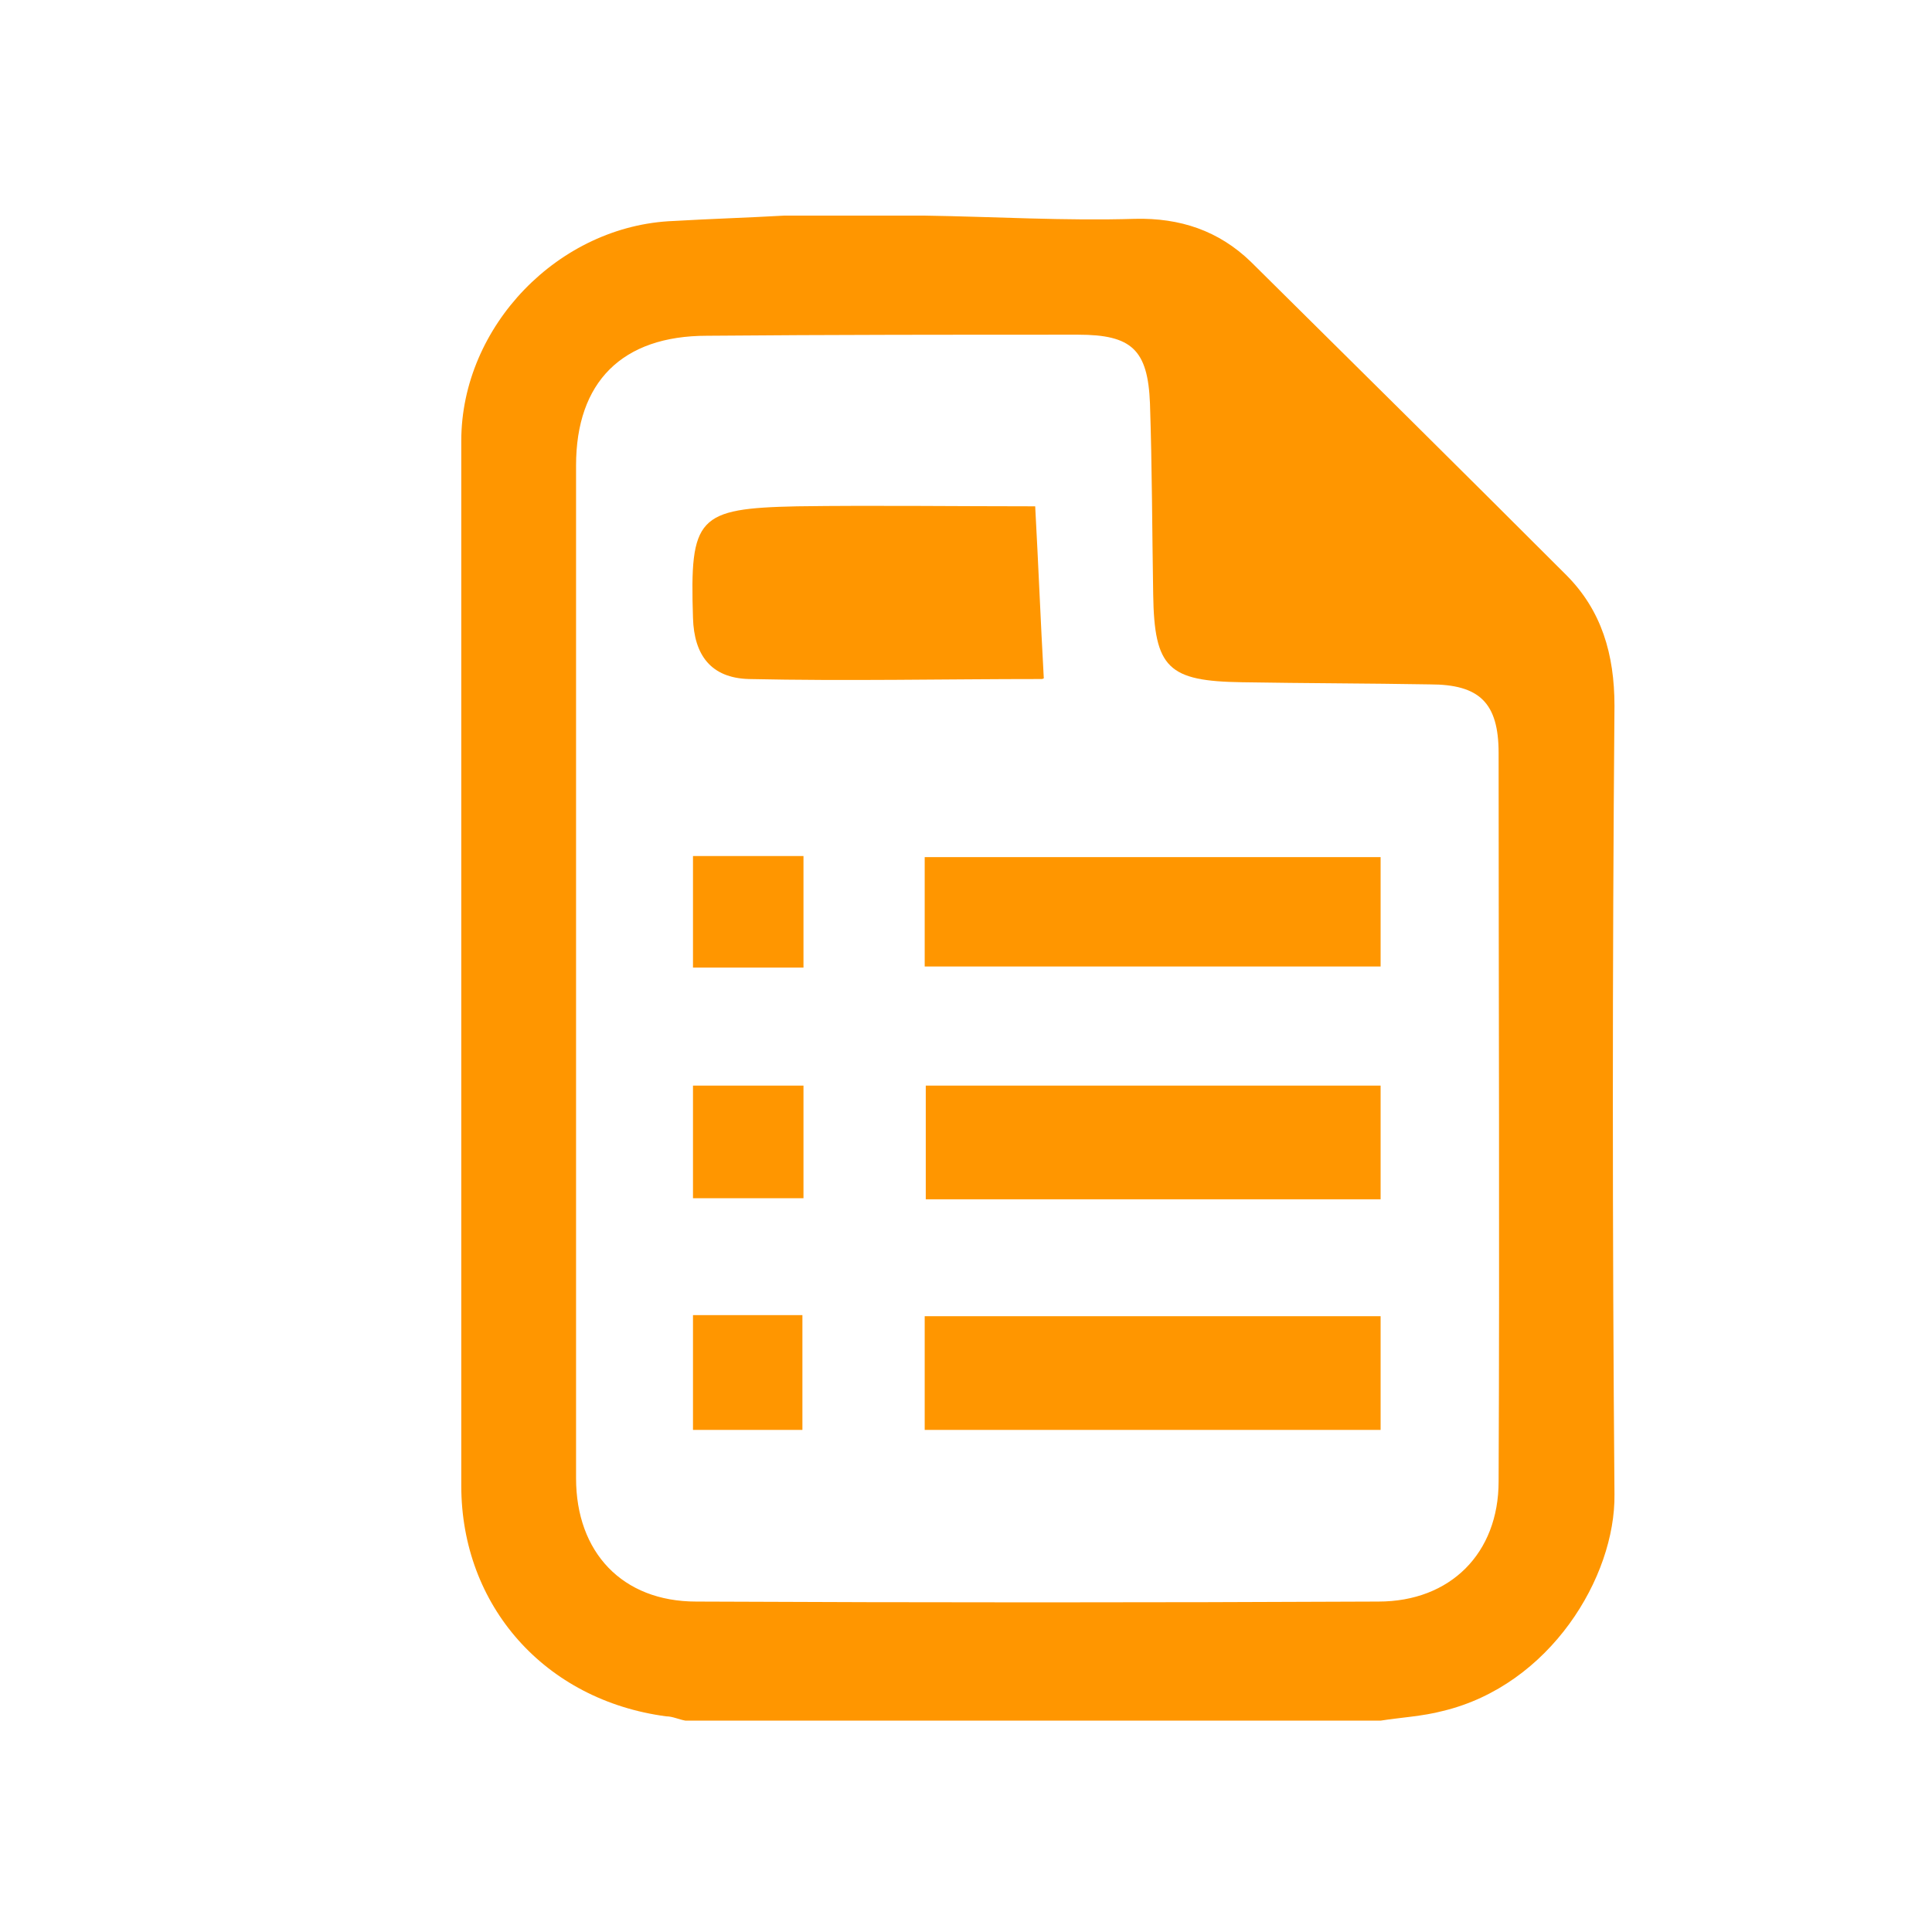 <?xml version="1.0" encoding="utf-8"?>
<!-- Generator: Adobe Illustrator 23.0.6, SVG Export Plug-In . SVG Version: 6.00 Build 0)  -->
<svg version="1.1" id="Layer_1" xmlns="http://www.w3.org/2000/svg" xmlns:xlink="http://www.w3.org/1999/xlink" x="0px" y="0px"
	 viewBox="0 0 180.1 177.9" style="enable-background:new 0 0 180.1 177.9;" xml:space="preserve">
<style type="text/css">
	.st0{fill:#FF9600;}
</style>
<path class="st0" d="M73.1,20.1c4.4,0,8.7,0,13.1,0c6.5,0.1,13.1,0.5,19.6,0.3c4.2-0.1,7.8,1.1,10.8,4c9.8,9.7,19.6,19.4,29.4,29.2
	c3.3,3.3,4.5,7.4,4.5,12.2c-0.2,24.5-0.2,49,0,73.5c0.1,7.7-6,17.8-16,20.2c-1.9,0.5-3.9,0.6-5.8,0.9c-21.6,0-43.2,0-64.8,0
	c-0.6-0.1-1.2-0.4-1.8-0.4C50.8,158.5,43,149.7,43,138.5c0-32.5,0-64.9,0-97.4c0-10.7,9.1-20.1,19.8-20.5
	C66.2,20.4,69.6,20.3,73.1,20.1z M53.7,90.1c0,15.9,0,31.8,0,47.7c0,6.9,4.3,11.5,11.2,11.5c21.2,0.1,42.4,0.1,63.6,0
	c6.7,0,11.2-4.5,11.2-11.2c0.1-22.6,0-45.3,0-67.9c0-4.7-1.8-6.4-6.4-6.4c-5.8-0.1-11.6-0.1-17.5-0.2c-6.9-0.1-8.2-1.3-8.3-8.2
	c-0.1-5.9-0.1-11.8-0.3-17.8c-0.2-5-1.7-6.4-6.7-6.4c-11.5,0-23.1,0-34.6,0.1c-7.9,0-12.2,4.3-12.2,12.1
	C53.7,58.9,53.7,74.5,53.7,90.1z"/>
<path class="st0" d="M96.5,47.2c0.3,5.5,0.5,10.6,0.8,16c0.1-0.1,0,0.1-0.2,0.1c-9.1,0-18.2,0.2-27.3,0c-3.5-0.1-5.1-2.2-5.2-5.7
	c-0.3-9.4,0.4-10.2,9.7-10.4C81.6,47.1,88.9,47.2,96.5,47.2z"/>
<path class="st0" d="M86.2,133.3c0-3.6,0-7,0-10.6c14.1,0,28.2,0,42.5,0c0,3.4,0,6.9,0,10.6C114.6,133.3,100.6,133.3,86.2,133.3z"/>
<path class="st0" d="M86.2,90.1c0-3.4,0-6.7,0-10.2c14.1,0,28.2,0,42.5,0c0,3.3,0,6.6,0,10.2C114.6,90.1,100.6,90.1,86.2,90.1z"/>
<path class="st0" d="M128.7,101.2c0,3.7,0,7.1,0,10.6c-14.2,0-28.2,0-42.4,0c0-3.5,0-6.9,0-10.6
	C100.4,101.2,114.4,101.2,128.7,101.2z"/>
<path class="st0" d="M64.6,122.6c3.5,0,6.8,0,10.2,0c0,3.6,0,7,0,10.7c-3.3,0-6.7,0-10.2,0C64.6,129.8,64.6,126.4,64.6,122.6z"/>
<path class="st0" d="M74.9,90.2c-3.5,0-6.7,0-10.3,0c0-3.5,0-6.8,0-10.4c3.4,0,6.8,0,10.3,0C74.9,83.3,74.9,86.7,74.9,90.2z"/>
<path class="st0" d="M74.9,101.2c0,3.5,0,6.9,0,10.5c-3.4,0-6.8,0-10.3,0c0-3.5,0-6.9,0-10.5C68.1,101.2,71.4,101.2,74.9,101.2z"/>
</svg>
